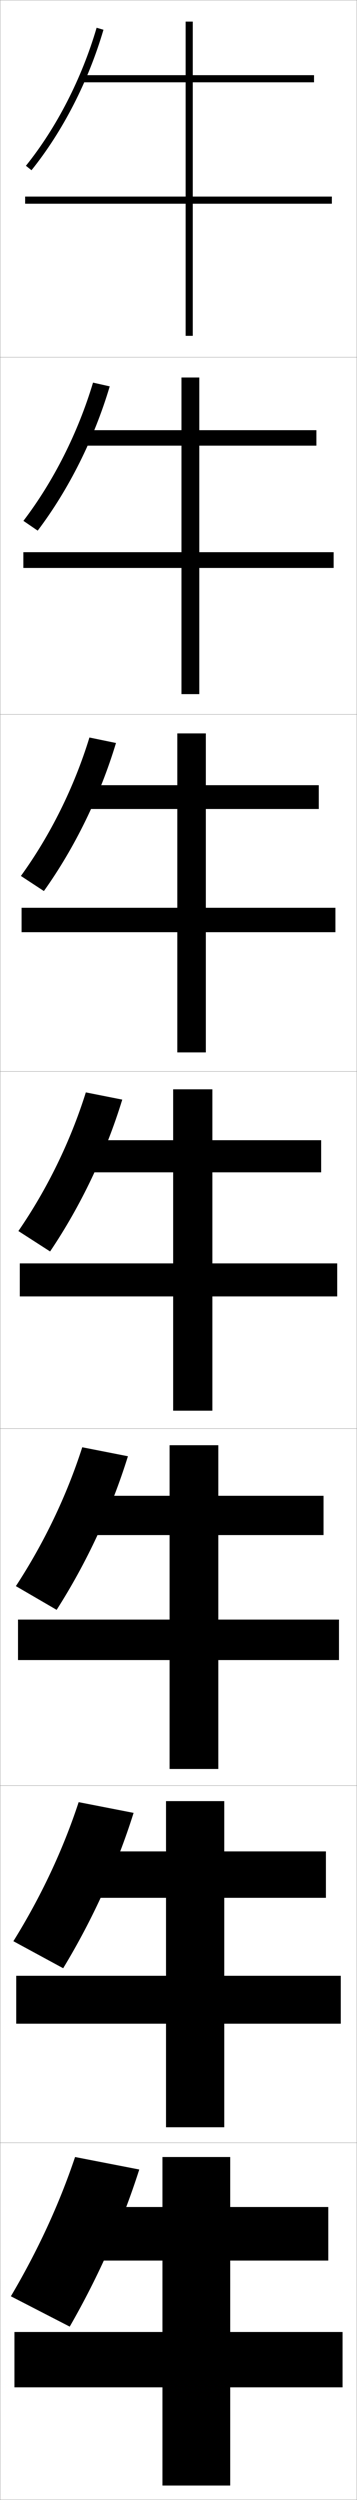 <?xml version="1.0" encoding="utf-8"?>
<!-- Generator: Adobe Illustrator 11 Build 225, SVG Export Plug-In . SVG Version: 6.0.0 Build 78)  -->
<!DOCTYPE svg PUBLIC "-//W3C//DTD SVG 1.0//EN"    "http://www.w3.org/TR/2001/REC-SVG-20010904/DTD/svg10.dtd">
<svg  xmlns="http://www.w3.org/2000/svg" xmlns:xlink="http://www.w3.org/1999/xlink" xmlns:a="http://ns.adobe.com/AdobeSVGViewerExtensions/3.0/"
	 width="100.1" height="700.1" viewBox="0 0 100.1 700.1"
	 overflow="visible" enable-background="new 0 0 100.1 700.1" xml:space="preserve">
		<g id="glyphs">
			<g>
				<rect x="0.05" y="0.05" fill="none" stroke="#999999" stroke-width="0.1" width="100" height="100"/> 
				<rect x="0.05" y="100.05" fill="none" stroke="#999999" stroke-width="0.1" width="100" height="100"/> 
				<rect x="0.05" y="200.05" fill="none" stroke="#999999" stroke-width="0.1" width="100" height="100"/> 
				<rect x="0.05" y="300.05" fill="none" stroke="#999999" stroke-width="0.1" width="100" height="100"/> 
				<rect x="0.05" y="400.05" fill="none" stroke="#999999" stroke-width="0.1" width="100" height="100"/> 
				<rect x="0.05" y="500.05" fill="none" stroke="#999999" stroke-width="0.1" width="100" height="100"/> 
				<rect x="0.05" y="600.05" fill="none" stroke="#999999" stroke-width="0.1" width="100" height="100"/> 
			</g>
			<g>
				<polygon points="93.05,55.05 54.05,55.05 54.05,23.05 88.05,23.05 
					88.05,21.05 54.05,21.05 54.05,6.05 52.05,6.05 52.05,21.05 
					23.05,21.05 23.05,23.05 52.05,23.05 52.05,55.05 7.05,55.05 
					7.05,57.05 52.05,57.05 52.05,94.05 54.05,94.05 54.05,57.05 
					93.05,57.05 "/>
				<polygon points="88.716,124.8 88.716,120.466 55.883,120.466 55.883,105.716 
					50.883,105.716 50.883,120.466 23.216,120.466 23.216,124.8 50.883,124.8 
					50.883,154.633 6.55,154.633 6.55,159.05 50.883,159.05 50.883,194.383 
					55.883,194.383 55.883,159.05 93.549,159.05 93.549,154.633 55.883,154.633 
					55.883,124.8 "/>
				<polygon points="89.383,226.55 89.383,219.883 57.716,219.883 57.716,205.383 
					49.717,205.383 49.717,219.883 23.383,219.883 23.383,226.55 49.717,226.55 
					49.717,254.216 6.05,254.216 6.05,261.05 49.717,261.05 49.717,294.716 
					57.716,294.716 57.716,261.05 94.05,261.05 94.05,254.216 57.716,254.216 
					57.716,226.55 "/>
				<polygon points="90.05,319.3 59.55,319.3 59.55,305.05 48.55,305.05 
					48.55,319.3 23.55,319.3 23.55,328.3 48.55,328.3 48.55,353.8 
					5.55,353.8 5.55,363.05 48.55,363.05 48.55,395.05 59.55,395.05 
					59.55,363.05 94.55,363.05 94.55,353.8 59.55,353.8 59.55,328.3 
					90.05,328.3 "/>
				<polygon points="90.716,429.883 90.716,418.883 61.216,418.883 61.216,404.717 
					47.549,404.717 47.549,418.883 23.716,418.883 23.716,429.883 47.549,429.883 
					47.549,453.55 5.05,453.55 5.05,464.883 47.549,464.883 47.549,495.383 
					61.216,495.383 61.216,464.883 95.049,464.883 95.049,453.55 61.216,453.55 
					61.216,429.883 "/>
				<polygon points="91.383,531.467 91.383,518.467 62.883,518.467 62.883,504.383 
					46.55,504.383 46.55,518.467 23.883,518.467 23.883,531.467 46.55,531.467 
					46.55,553.3 4.55,553.3 4.55,566.717 46.55,566.717 46.55,595.717 
					62.883,595.717 62.883,566.717 95.55,566.717 95.55,553.3 62.883,553.3 
					62.883,531.467 "/>
				<polygon points="64.55,653.05 64.55,633.05 92.05,633.05 92.05,618.05 
					64.55,618.05 64.55,604.05 45.55,604.05 45.55,618.05 24.05,618.05 
					24.05,633.05 45.55,633.05 45.55,653.05 4.05,653.05 4.05,668.55 
					45.55,668.55 45.55,696.05 64.55,696.05 64.55,668.55 96.05,668.55 
					96.05,653.05 "/>
			</g>
			<g>
				<path d="M7.271,46.424l1.559,1.252c8.782-10.929,15.949-24.901,20.181-39.345
					l-1.92-0.562C22.931,21.966,15.892,35.694,7.271,46.424z"/>
				<path d="M30.766,108.199c-4.354,14.634-11.471,28.859-20.198,40.404l-4.002-2.741
					c8.433-11.054,15.301-24.652,19.517-38.713L30.766,108.199z"/>
				<path d="M32.523,208.068c-4.476,14.825-11.544,29.302-20.216,41.464l-6.446-4.23
					c8.244-11.379,14.942-24.846,19.215-38.771L32.523,208.068z"/>
				<path d="M14.046,350.461L5.156,344.741c8.055-11.704,14.583-25.04,18.913-38.829
					l10.211,2.024C29.682,322.952,22.663,337.682,14.046,350.461z"/>
				<path d="M35.87,407.808c-4.661,15.006-11.539,29.79-19.989,43.016l-11.427-6.646
					c7.865-12.029,14.223-25.233,18.609-38.887L35.87,407.808z"/>
				<path d="M37.46,507.679c-4.724,14.997-11.46,29.835-19.745,43.508l-13.963-7.573
					c7.675-12.353,13.862-25.427,18.304-38.942L37.46,507.679z"/>
				<path d="M19.55,651.55l-16.5-8.5c7.485-12.678,13.502-25.62,18-39l18,3.5
					C34.263,622.538,27.668,637.43,19.55,651.55z"/>
			</g>
		</g>
	</svg>
